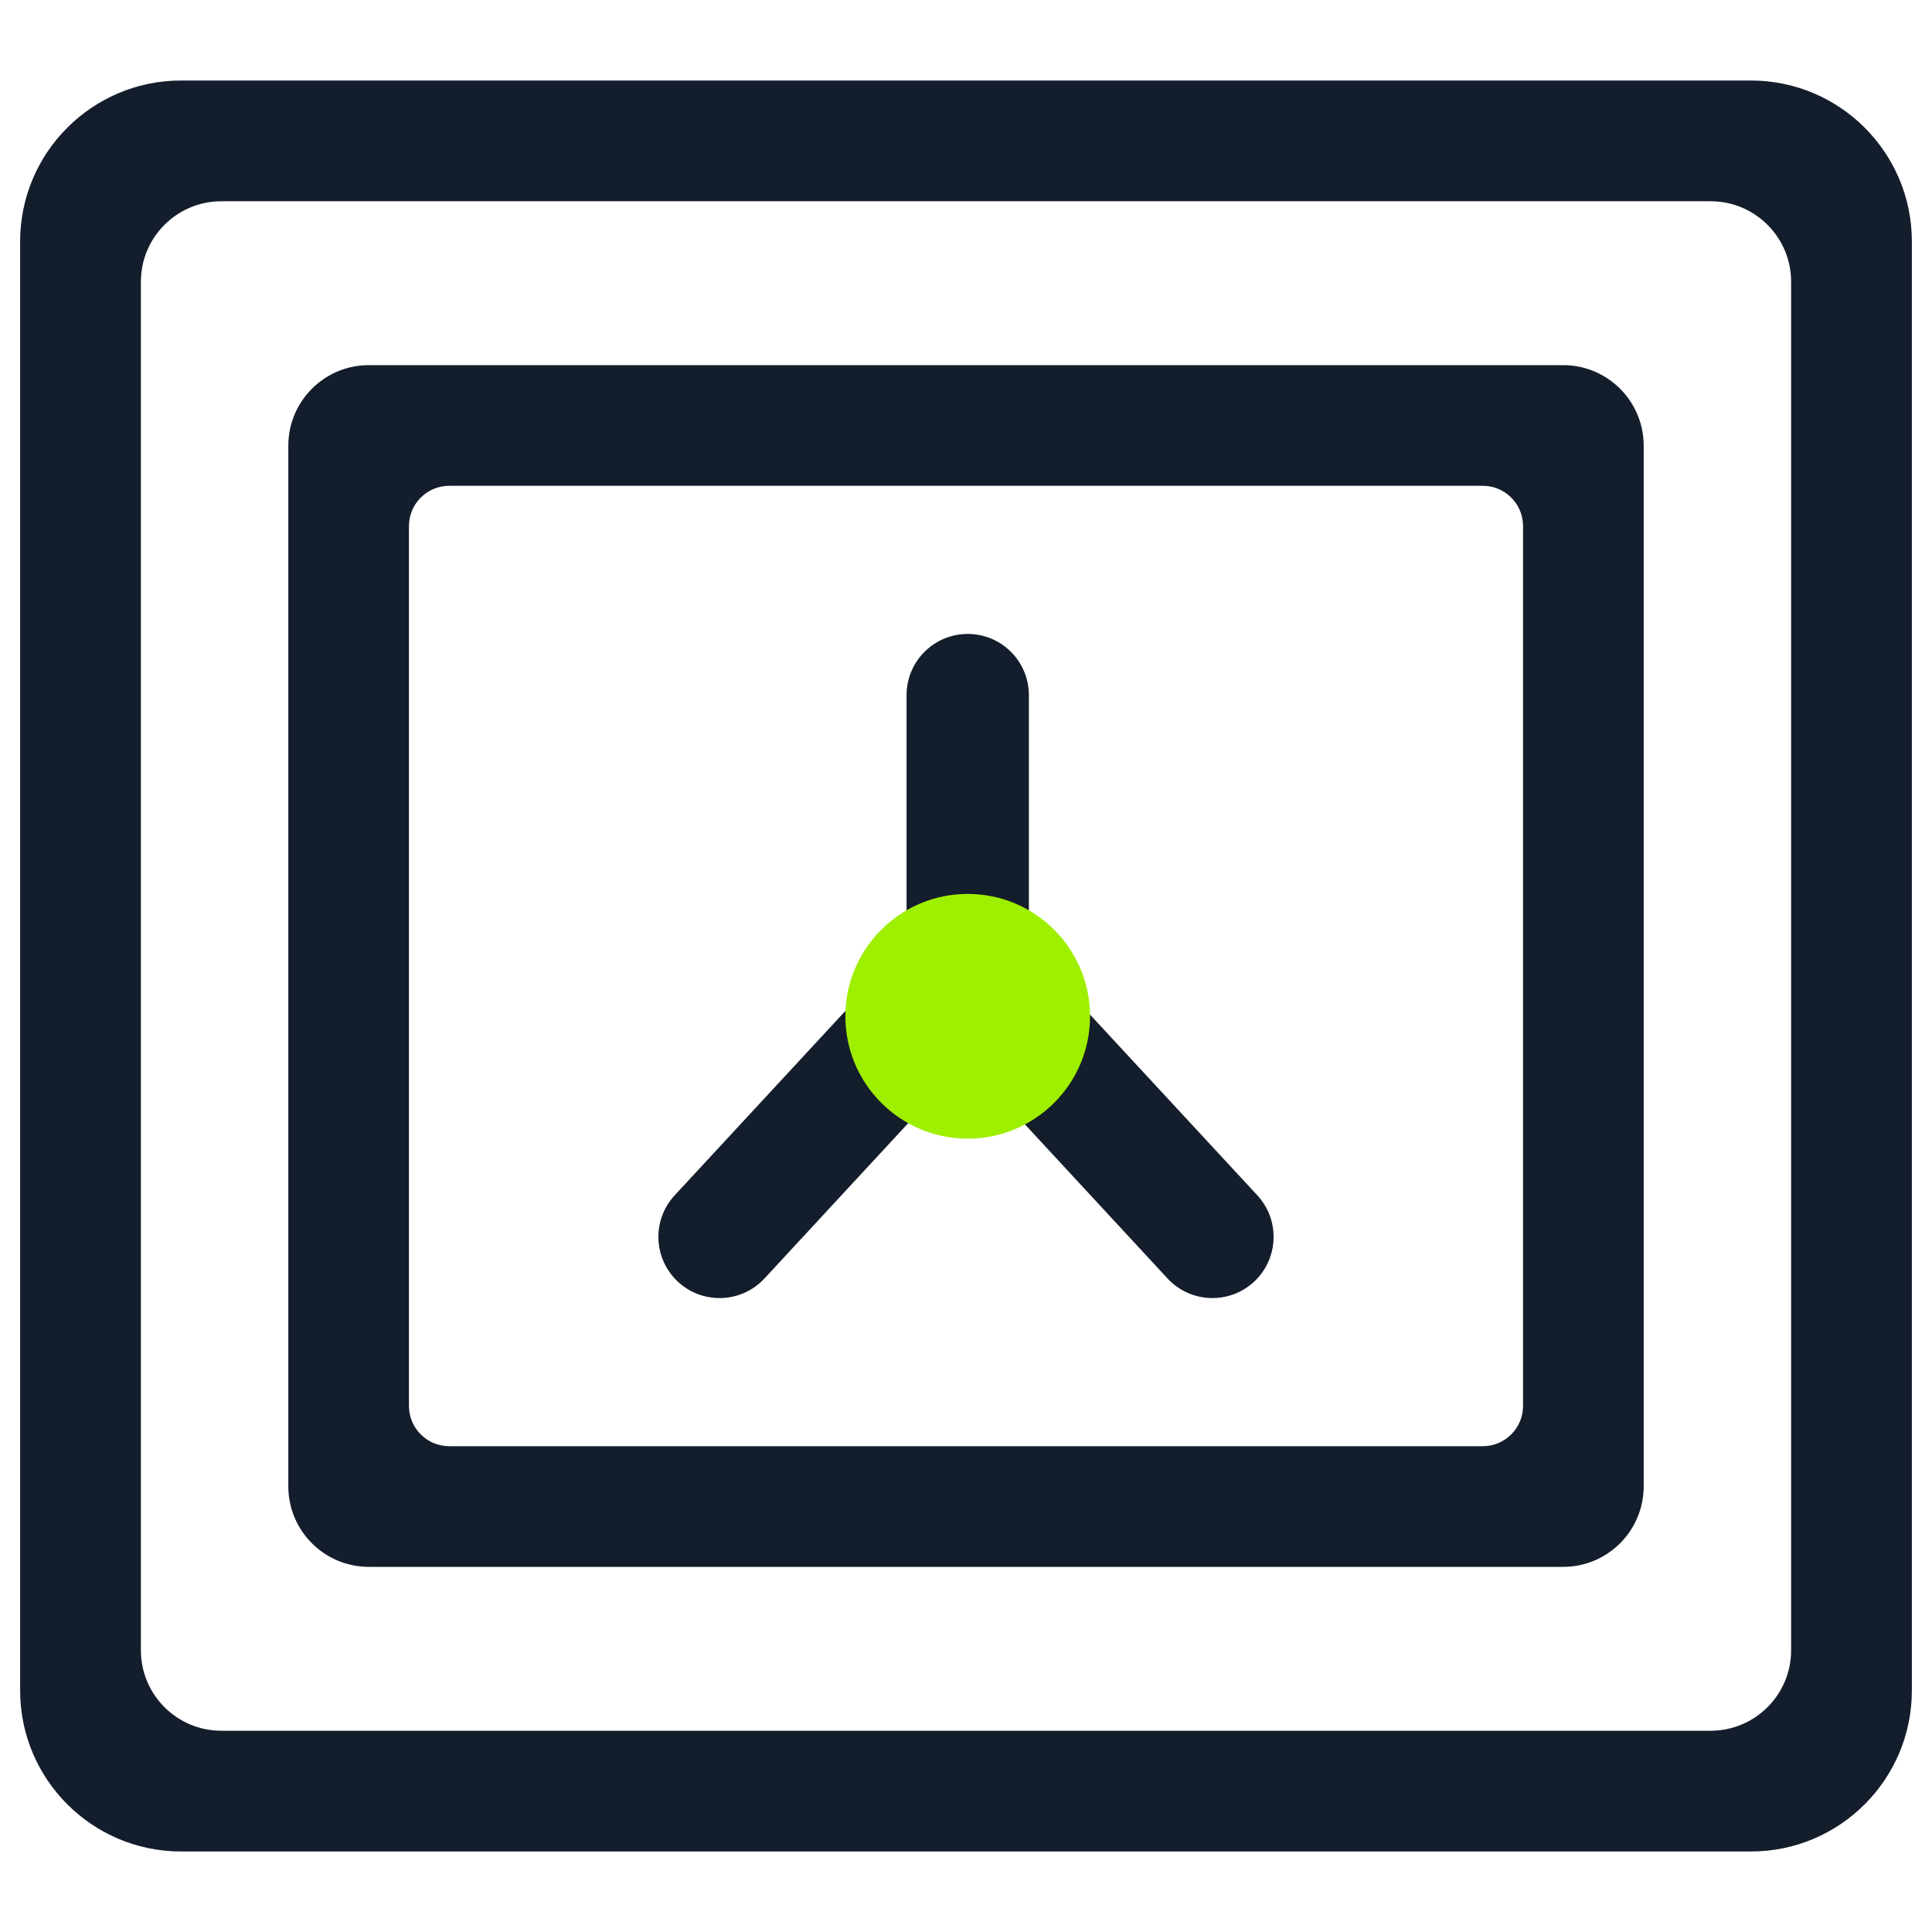 <svg width="64" height="64" viewBox="0 0 64 64" fill="none" xmlns="http://www.w3.org/2000/svg">
<path fill-rule="evenodd" clip-rule="evenodd" d="M34.073 32.283C34.081 32.237 34.083 32.192 34.083 32.145V23.027C34.083 21.908 33.175 21 32.057 21C30.939 21 30.031 21.908 30.031 23.027V32.145C30.031 32.191 30.032 32.235 30.04 32.277C29.491 32.253 28.944 32.472 28.544 32.905L22.349 39.597C21.589 40.419 21.64 41.701 22.46 42.461C23.281 43.221 24.564 43.171 25.324 42.351L31.519 35.657C31.775 35.38 31.939 35.051 31.995 34.704C32.061 35.051 32.225 35.38 32.481 35.657L38.676 42.351C39.436 43.171 40.719 43.221 41.54 42.461C42.36 41.701 42.411 40.419 41.651 39.597L35.456 32.905C35.084 32.501 34.584 32.284 34.073 32.283ZM4.667 10V54.667C4.667 56.139 5.861 57.333 7.333 57.333H25.667H49.333H50.667H56.667C58.139 57.333 59.333 56.139 59.333 54.667V23.333V9.333C59.333 7.861 58.139 6.667 56.667 6.667H7.333C5.861 6.667 4.667 7.861 4.667 9.333V10ZM0.667 10V56C0.667 58.944 3.056 61.333 6 61.333H49.333H50.667H58C60.944 61.333 63.333 58.944 63.333 56V23.333V8C63.333 5.056 60.944 2.667 58 2.667H6C3.056 2.667 0.667 5.056 0.667 8V10ZM14.88 16.093H49.12C49.856 16.093 50.453 16.691 50.453 17.427V46.573C50.453 47.309 49.856 47.907 49.12 47.907H14.88C14.144 47.907 13.547 47.309 13.547 46.573V17.427C13.547 16.691 14.144 16.093 14.88 16.093ZM12.217 12.096H51.783C53.255 12.096 54.449 13.291 54.449 14.763V49.237C54.449 50.709 53.255 51.904 51.783 51.904H12.217C10.745 51.904 9.551 50.709 9.551 49.237V14.763C9.551 13.291 10.745 12.096 12.217 12.096Z" fill="#141D2B"/>
<path d="M28.004 33.665C28.004 31.428 29.82 29.612 32.057 29.612C34.293 29.612 36.109 31.428 36.109 33.665C36.109 35.903 34.293 37.719 32.057 37.719C29.82 37.719 28.004 35.903 28.004 33.665Z" fill="#9FEF00"/>
</svg>
